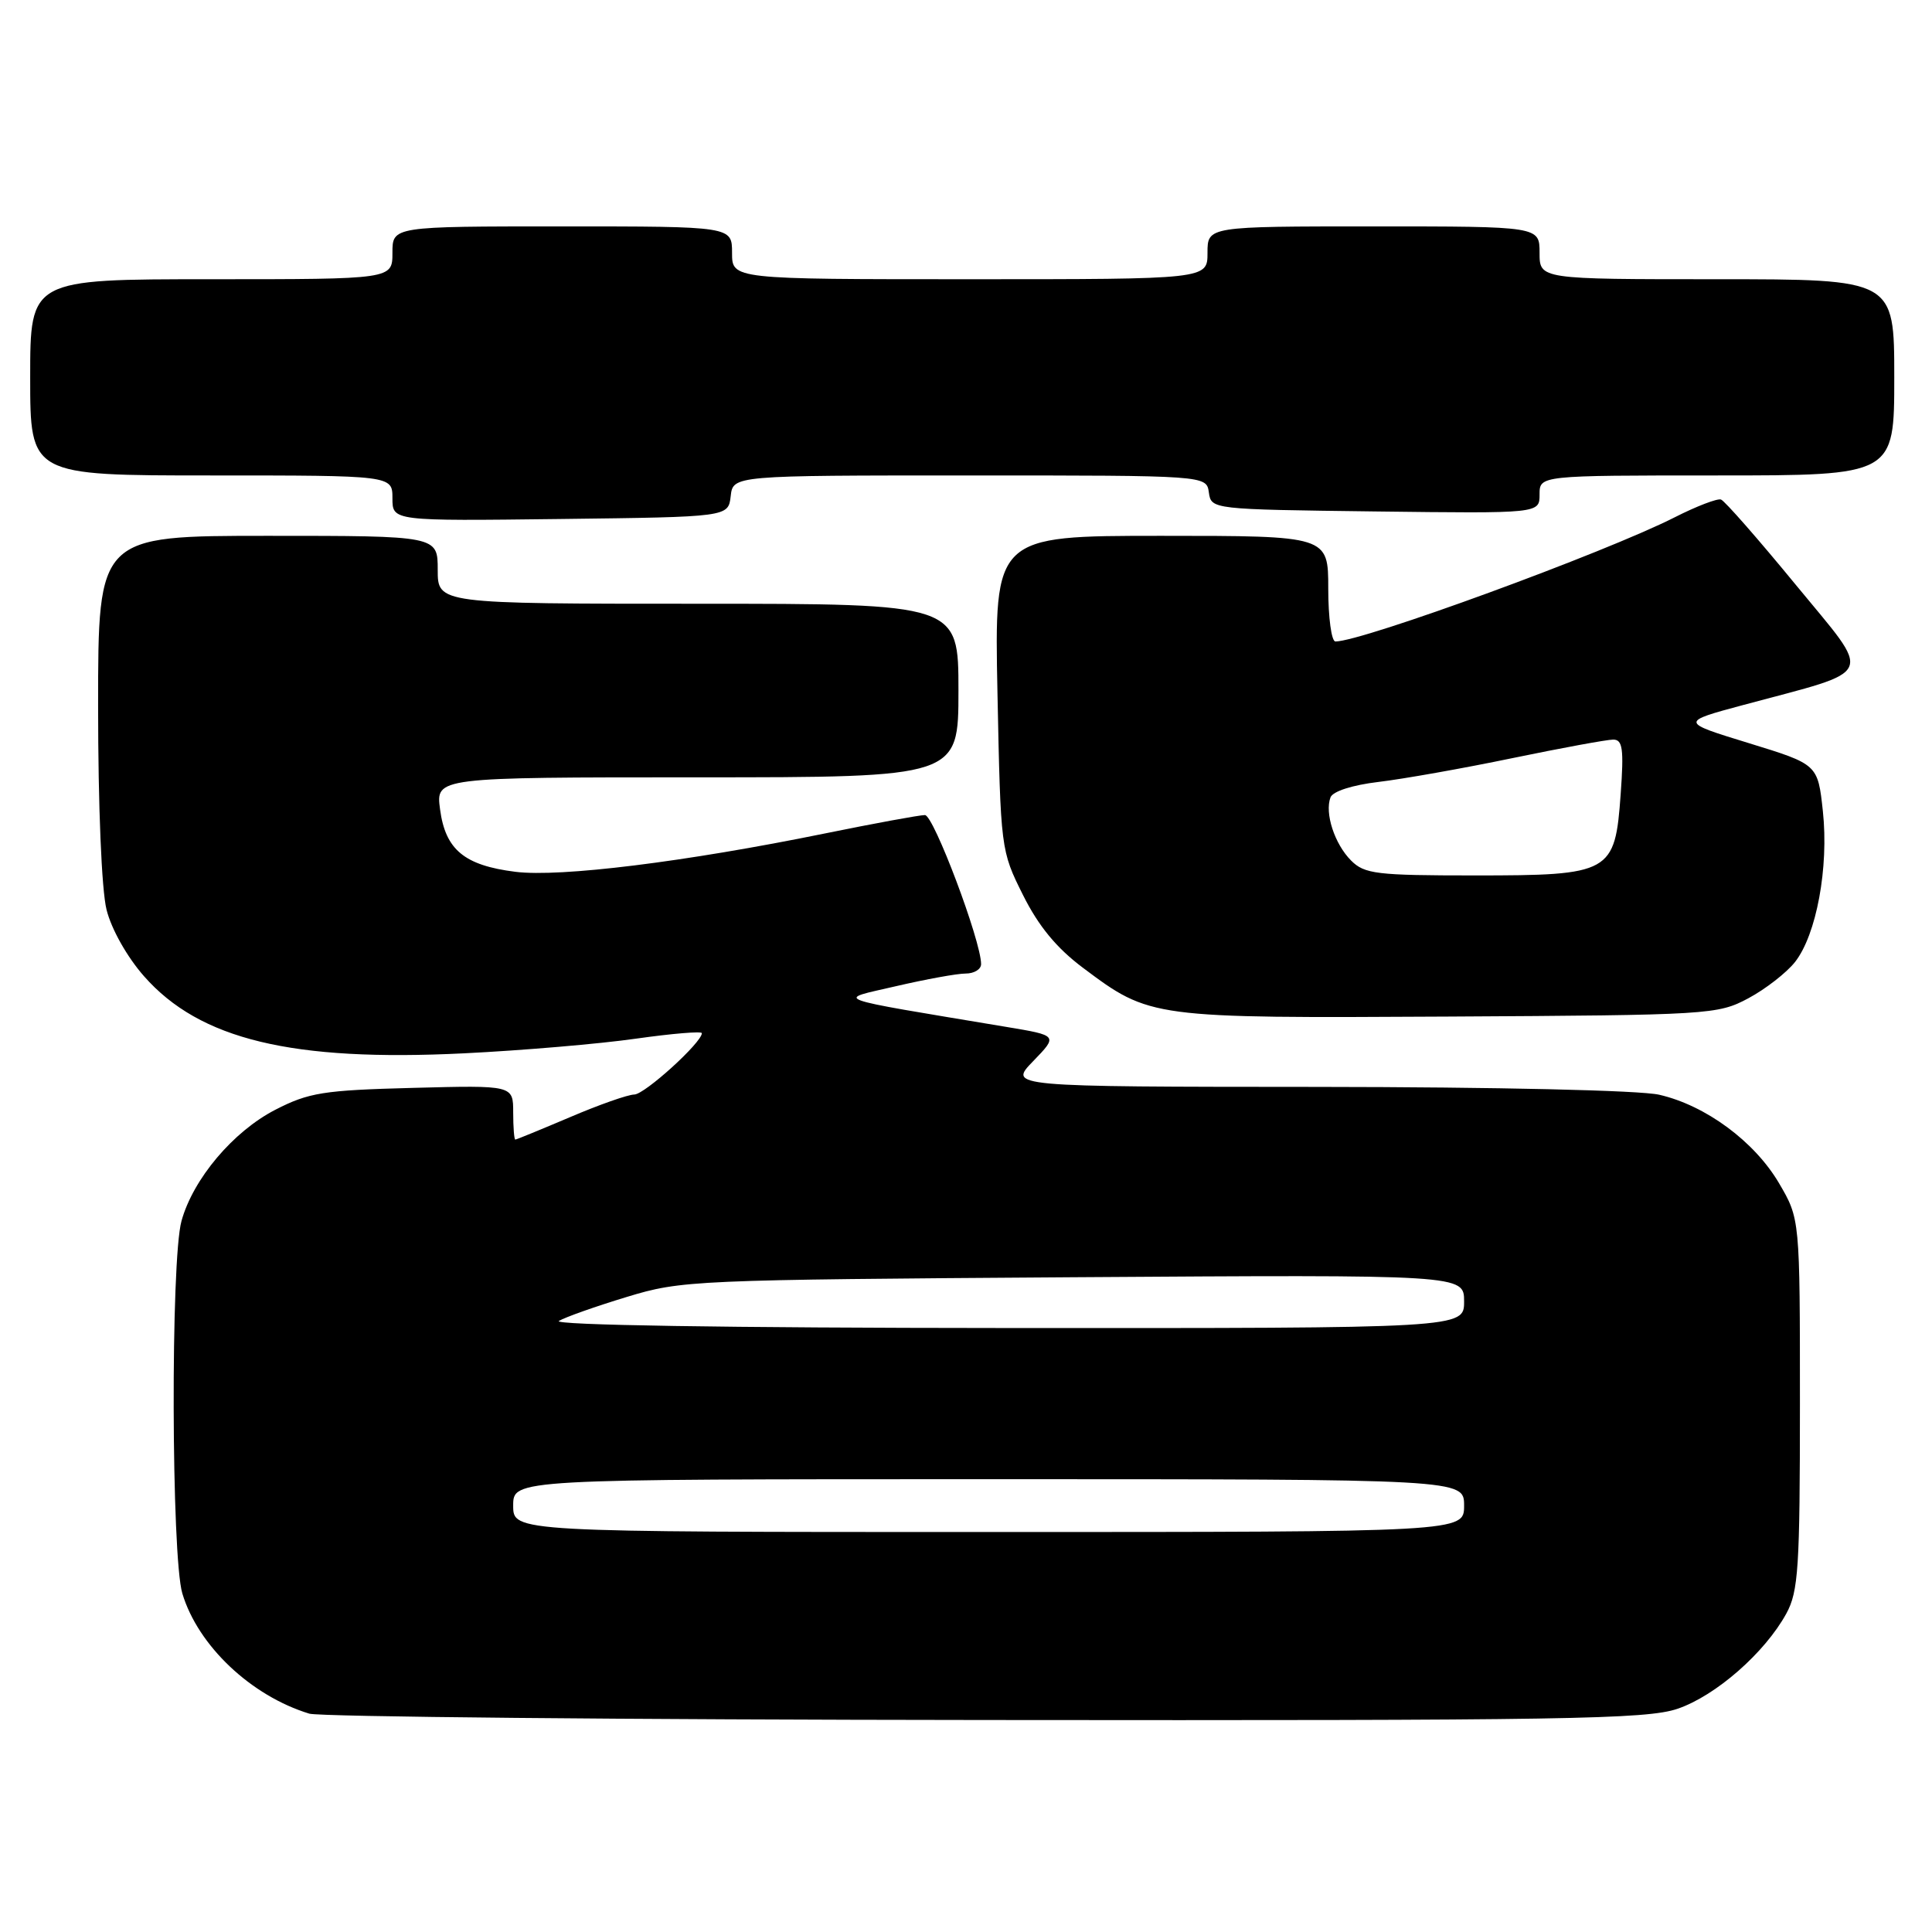 <?xml version="1.0" encoding="UTF-8" standalone="no"?>
<!DOCTYPE svg PUBLIC "-//W3C//DTD SVG 1.1//EN" "http://www.w3.org/Graphics/SVG/1.1/DTD/svg11.dtd" >
<svg xmlns="http://www.w3.org/2000/svg" xmlns:xlink="http://www.w3.org/1999/xlink" version="1.1" viewBox="0 0 256 256">
 <g >
 <path fill="currentColor"
d=" M 222.29 226.42 C 227.36 224.69 233.86 218.99 236.70 213.80 C 238.30 210.87 238.50 207.72 238.50 186.00 C 238.50 161.50 238.50 161.50 235.73 156.78 C 232.48 151.25 226.01 146.47 219.86 145.06 C 217.33 144.47 198.37 144.04 174.55 144.02 C 133.61 144.00 133.61 144.00 136.90 140.61 C 140.19 137.21 140.19 137.21 133.34 136.07 C 109.44 132.08 110.70 132.54 118.70 130.68 C 122.66 129.76 126.82 129.00 127.95 129.00 C 129.08 129.00 130.00 128.44 130.00 127.75 C 130.00 124.68 123.71 108.00 122.56 108.00 C 121.85 108.00 115.86 109.10 109.24 110.45 C 90.78 114.21 74.23 116.26 68.30 115.52 C 61.53 114.67 59.02 112.60 58.31 107.24 C 57.74 103.00 57.74 103.00 92.37 103.00 C 127.00 103.00 127.00 103.00 127.00 91.50 C 127.00 80.00 127.00 80.00 92.50 80.00 C 58.00 80.00 58.00 80.00 58.00 75.50 C 58.00 71.00 58.00 71.00 35.50 71.00 C 13.00 71.00 13.00 71.00 13.00 93.56 C 13.00 106.85 13.46 117.94 14.12 120.55 C 14.76 123.12 16.85 126.82 19.08 129.35 C 26.47 137.75 38.69 140.70 61.50 139.57 C 69.20 139.19 79.44 138.32 84.25 137.63 C 89.06 136.95 93.00 136.62 93.00 136.90 C 93.00 138.14 85.44 145.00 84.05 145.03 C 83.20 145.04 79.36 146.39 75.53 148.03 C 71.69 149.66 68.43 151.00 68.28 151.00 C 68.13 151.00 68.00 149.38 68.00 147.40 C 68.00 143.80 68.00 143.80 54.72 144.15 C 42.83 144.46 40.92 144.77 36.48 147.05 C 30.89 149.93 25.59 156.21 24.05 161.78 C 22.60 166.97 22.70 206.25 24.16 211.14 C 26.24 218.07 33.26 224.71 40.99 227.07 C 42.37 227.48 82.68 227.87 130.57 227.91 C 207.49 227.99 218.18 227.82 222.29 226.42 Z  M 231.66 132.28 C 233.94 131.06 236.73 128.89 237.85 127.47 C 240.69 123.85 242.34 114.96 241.54 107.49 C 240.87 101.28 240.87 101.28 231.73 98.47 C 222.60 95.67 222.60 95.67 231.05 93.40 C 248.83 88.62 248.23 90.00 237.95 77.49 C 232.99 71.45 228.53 66.36 228.04 66.19 C 227.56 66.02 224.79 67.08 221.90 68.55 C 212.62 73.25 180.52 85.00 176.95 85.00 C 176.43 85.00 176.00 81.85 176.00 78.00 C 176.00 71.00 176.00 71.00 153.88 71.00 C 131.75 71.00 131.75 71.00 132.17 91.84 C 132.59 112.54 132.61 112.71 135.55 118.59 C 137.61 122.72 140.01 125.63 143.50 128.24 C 152.40 134.91 152.50 134.92 192.00 134.70 C 226.57 134.51 227.61 134.44 231.66 132.28 Z  M 96.82 65.75 C 97.13 63.00 97.13 63.00 128.50 63.00 C 159.86 63.00 159.86 63.00 160.18 65.25 C 160.50 67.49 160.55 67.50 182.25 67.77 C 204.00 68.04 204.00 68.04 204.00 65.52 C 204.00 63.00 204.00 63.00 227.50 63.00 C 251.00 63.00 251.00 63.00 251.00 50.00 C 251.00 37.00 251.00 37.00 227.50 37.00 C 204.00 37.00 204.00 37.00 204.00 33.50 C 204.00 30.00 204.00 30.00 182.00 30.00 C 160.00 30.00 160.00 30.00 160.00 33.50 C 160.00 37.00 160.00 37.00 128.50 37.00 C 97.00 37.00 97.00 37.00 97.00 33.50 C 97.00 30.00 97.00 30.00 74.50 30.00 C 52.00 30.00 52.00 30.00 52.00 33.50 C 52.00 37.00 52.00 37.00 28.00 37.00 C 4.00 37.00 4.00 37.00 4.00 50.00 C 4.00 63.00 4.00 63.00 28.00 63.00 C 52.00 63.00 52.00 63.00 52.00 66.02 C 52.00 69.04 52.00 69.04 74.25 68.77 C 96.50 68.50 96.50 68.50 96.82 65.75 Z  M 68.00 199.50 C 68.00 196.00 68.00 196.00 131.00 196.00 C 194.00 196.00 194.00 196.00 194.00 199.50 C 194.00 203.00 194.00 203.00 131.00 203.00 C 68.00 203.00 68.00 203.00 68.00 199.50 Z  M 74.06 175.03 C 74.92 174.52 78.97 173.09 83.06 171.85 C 90.31 169.64 91.85 169.58 142.25 169.24 C 194.00 168.90 194.00 168.90 194.00 172.45 C 194.00 176.00 194.00 176.00 133.25 175.97 C 96.08 175.95 73.11 175.58 74.06 175.03 Z  M 179.03 114.03 C 176.84 111.84 175.50 107.74 176.30 105.65 C 176.61 104.85 179.21 104.02 182.66 103.61 C 185.86 103.23 193.84 101.82 200.38 100.46 C 206.91 99.11 212.94 98.00 213.76 98.00 C 215.01 98.00 215.18 99.23 214.75 105.19 C 214.00 115.70 213.47 116.00 195.39 116.00 C 182.40 116.00 180.81 115.81 179.03 114.03 Z "/>
</g>
</svg>